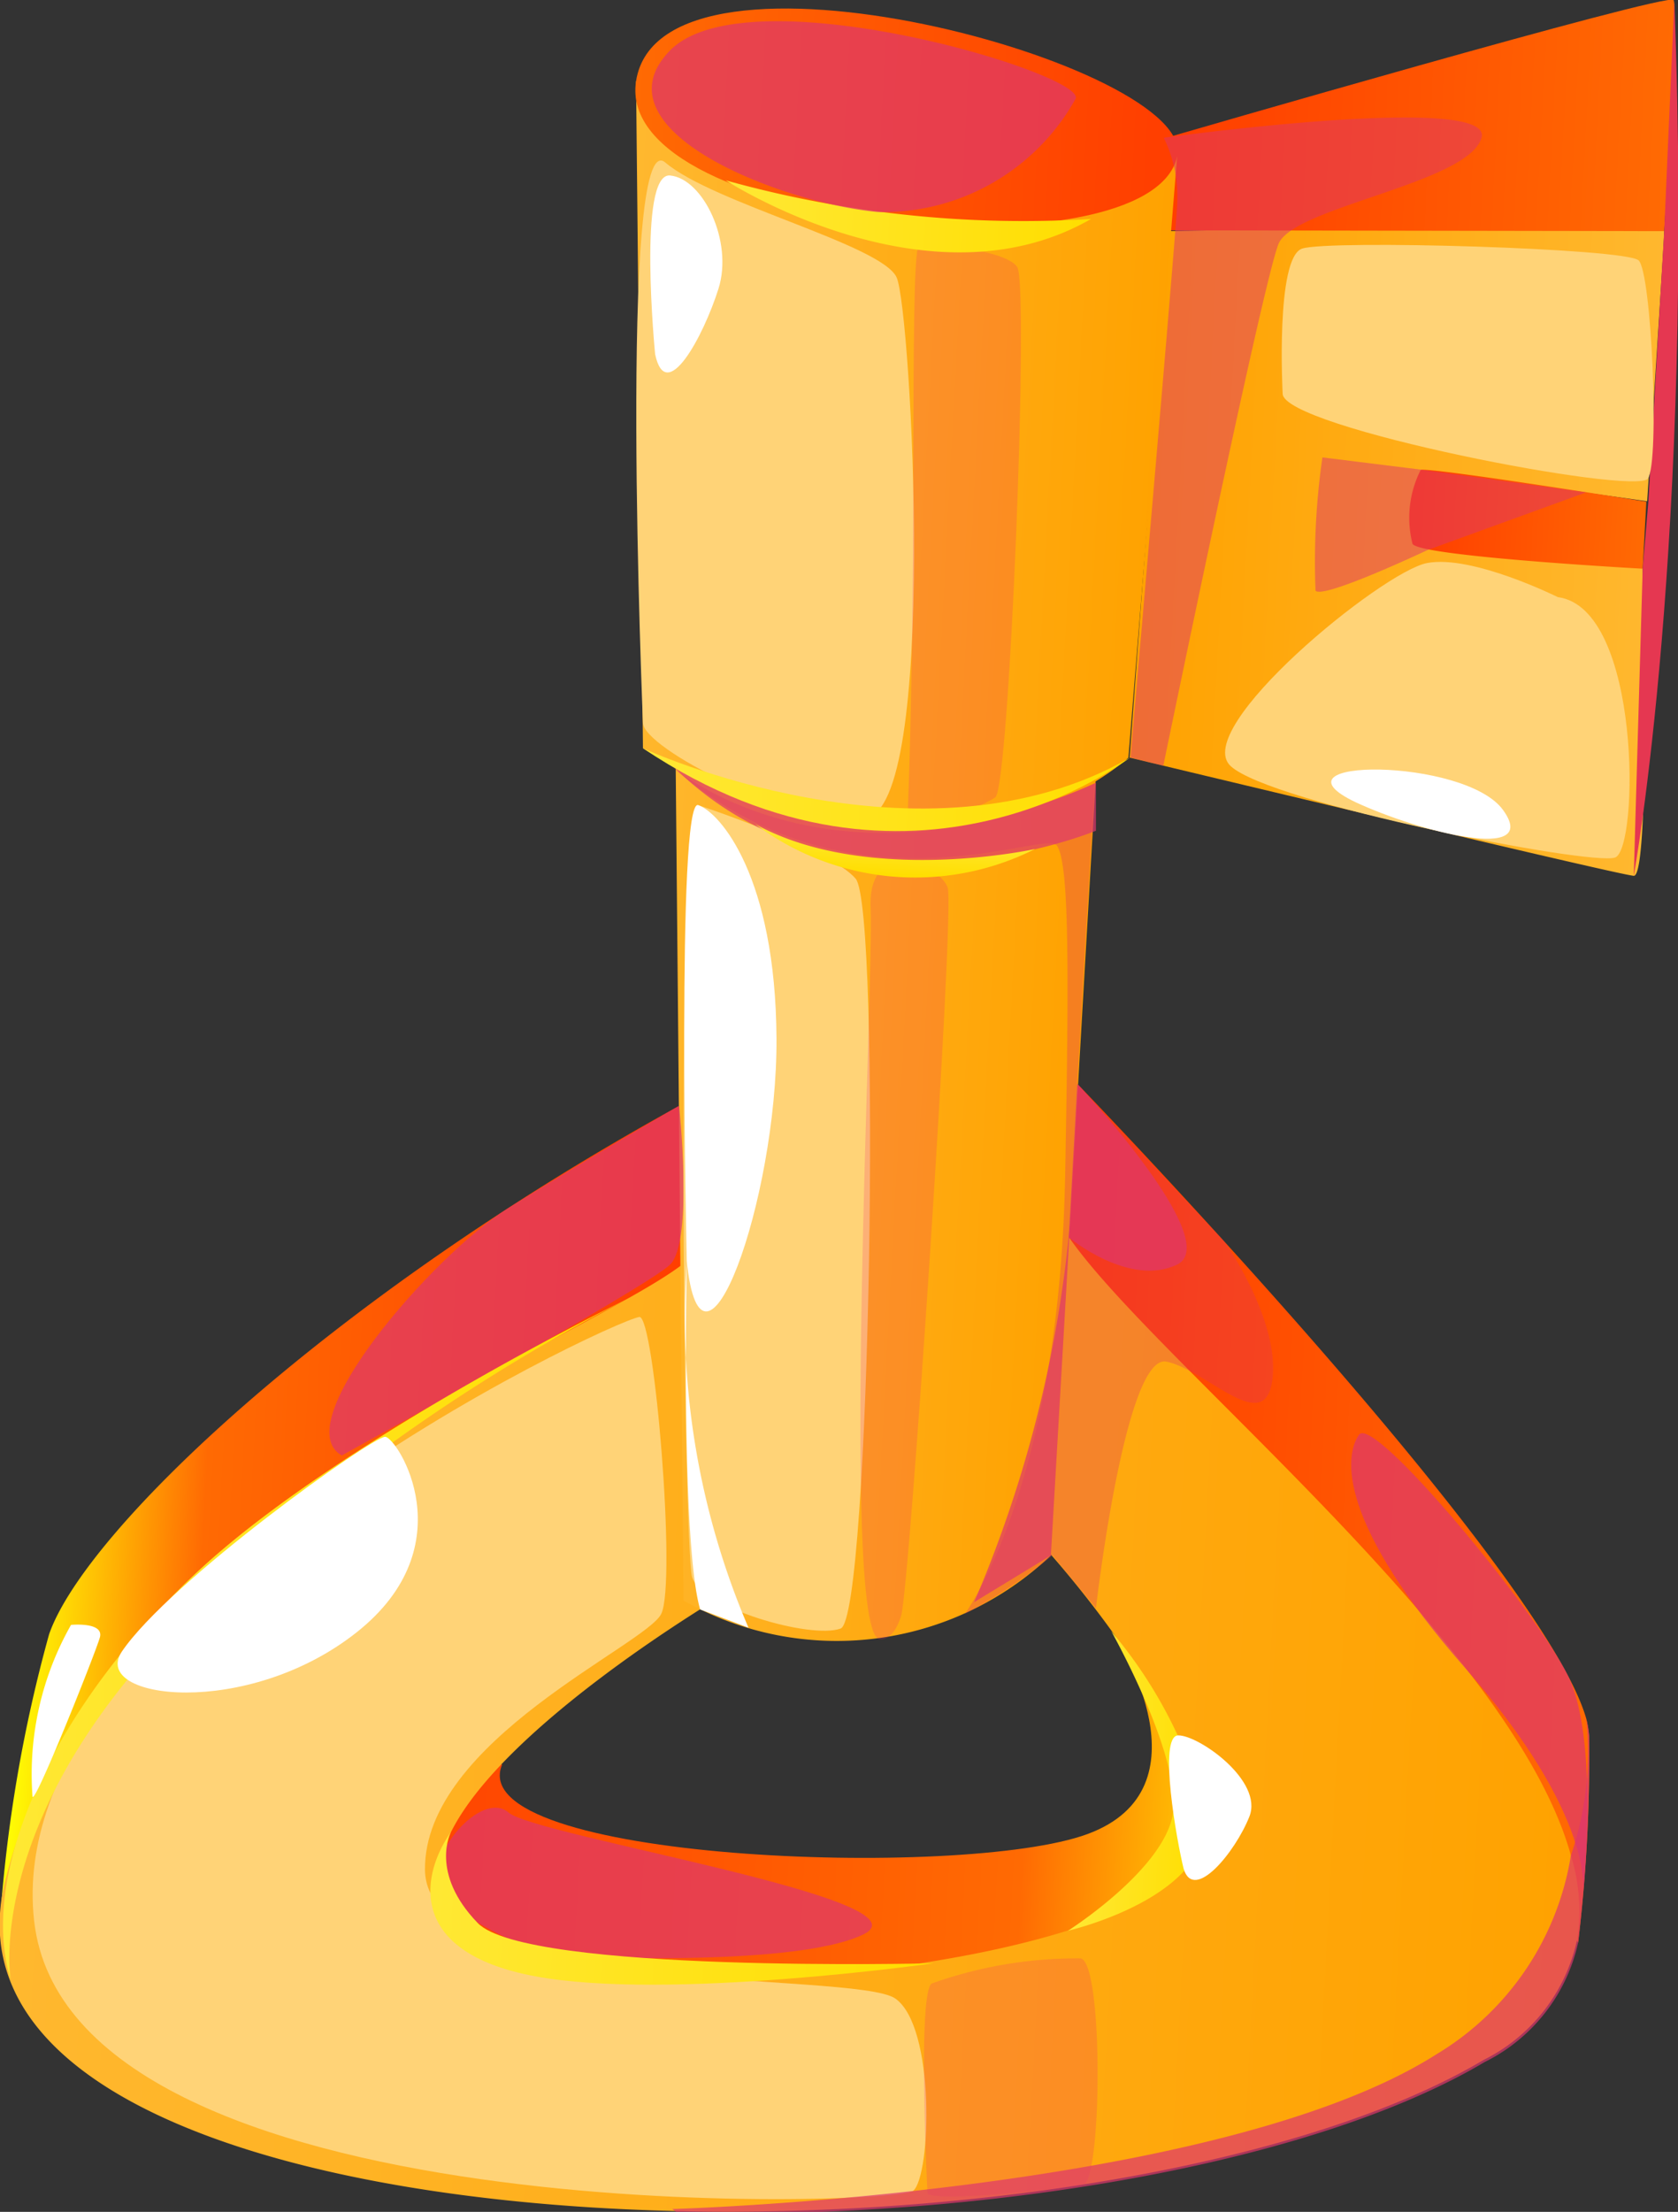 <svg xmlns="http://www.w3.org/2000/svg" xmlns:xlink="http://www.w3.org/1999/xlink" viewBox="0 0 41.34 54.45"><rect x="0" y="0" width="41.34" height="54.45" fill="#333333" stroke="none"/><defs><style>.cls-1{isolation:isolate;}.cls-2{fill:url(#Безымянный_градиент_231);}.cls-3{fill:url(#Безымянный_градиент_234);}.cls-4{fill:url(#Безымянный_градиент_177);}.cls-5{fill:url(#Безымянный_градиент_480);}.cls-6{fill:url(#Безымянный_градиент_233);}.cls-7{fill:url(#Безымянный_градиент_231-2);}.cls-8{fill:url(#Безымянный_градиент_480-2);}.cls-9{fill:url(#Безымянный_градиент_480-3);}.cls-10{fill:url(#Безымянный_градиент_470);}.cls-11{fill:url(#Безымянный_градиент_231-3);}.cls-12{fill:#de2e69;opacity:0.3;}.cls-12,.cls-13,.cls-14,.cls-17{mix-blend-mode:multiply;}.cls-13,.cls-14{fill:#de376d;}.cls-13{opacity:0.7;}.cls-14{opacity:0.5;}.cls-15{fill:#e53751;}.cls-16{fill:#ffd377;mix-blend-mode:soft-light;}.cls-17{fill:#f42774;opacity:0.2;}.cls-18{fill:url(#Безымянный_градиент_458);}.cls-19{fill:url(#Безымянный_градиент_458-2);}.cls-20{fill:url(#Безымянный_градиент_458-3);}.cls-21{fill:#fff;}.cls-22{fill:url(#Безымянный_градиент_458-4);}.cls-23{fill:url(#Безымянный_градиент_458-5);}.cls-24{fill:url(#Безымянный_градиент_458-6);}</style><linearGradient id="Безымянный_градиент_231" x1="-56.08" y1="52.52" x2="-56.08" y2="38.96" gradientTransform="translate(-9.89 -21.21) rotate(-86.91)" gradientUnits="userSpaceOnUse"><stop offset="0" stop-color="#ff6a03"/><stop offset="0.95" stop-color="#ff3f00"/></linearGradient><linearGradient id="Безымянный_градиент_234" x1="-64.9" y1="45.74" x2="-64.9" y2="20.33" gradientTransform="translate(-9.89 -21.21) rotate(-86.91)" gradientUnits="userSpaceOnUse"><stop offset="0" stop-color="#ffff04"/><stop offset="0.28" stop-color="#ff6a03"/><stop offset="0.95" stop-color="#ff3f00"/></linearGradient><linearGradient id="Безымянный_градиент_177" x1="-57.4" y1="29.59" x2="-57.4" y2="13.58" gradientTransform="translate(-9.89 -21.21) rotate(-86.91)" gradientUnits="userSpaceOnUse"><stop offset="0.05" stop-color="#ff3f00"/><stop offset="0.72" stop-color="#ff6a03"/><stop offset="1" stop-color="#ffff04"/></linearGradient><linearGradient id="Безымянный_градиент_480" x1="-61.39" y1="52.42" x2="-61.39" y2="13.57" gradientTransform="translate(-9.89 -21.21) rotate(-86.91)" gradientUnits="userSpaceOnUse"><stop offset="0" stop-color="#ffa200"/><stop offset="1" stop-color="#ffb82f"/></linearGradient><linearGradient id="Безымянный_градиент_233" x1="-32.04" y1="52.52" x2="-32.04" y2="39.82" gradientTransform="translate(-9.89 -21.21) rotate(-86.91)" gradientUnits="userSpaceOnUse"><stop offset="0" stop-color="#ffb82f"/><stop offset="1" stop-color="#ffa200"/></linearGradient><linearGradient id="Безымянный_градиент_231-2" x1="-21.59" y1="52.26" x2="-21.59" y2="39.85" xlink:href="#Безымянный_градиент_231"/><linearGradient id="Безымянный_градиент_480-2" x1="-40.92" y1="39.05" x2="-40.92" y2="27.6" xlink:href="#Безымянный_градиент_480"/><linearGradient id="Безымянный_градиент_480-3" x1="-30.86" y1="40.21" x2="-30.86" y2="26.78" xlink:href="#Безымянный_градиент_480"/><linearGradient id="Безымянный_градиент_470" x1="-22.35" y1="40.22" x2="-22.35" y2="26.77" gradientTransform="translate(-9.89 -21.21) rotate(-86.91)" gradientUnits="userSpaceOnUse"><stop offset="0.05" stop-color="#ff3f00"/><stop offset="1" stop-color="#ff6a03"/></linearGradient><linearGradient id="Безымянный_градиент_231-3" x1="-31.36" y1="52.19" x2="-31.36" y2="46.36" xlink:href="#Безымянный_градиент_231"/><linearGradient id="Безымянный_градиент_458" x1="-62.98" y1="43.1" x2="-62.98" y2="39.85" gradientTransform="translate(-9.89 -21.21) rotate(-86.91)" gradientUnits="userSpaceOnUse"><stop offset="0" stop-color="#ffde00"/><stop offset="1" stop-color="#ffe834"/></linearGradient><linearGradient id="Безымянный_градиент_458-2" x1="-66.85" y1="36.57" x2="-66.85" y2="24.06" xlink:href="#Безымянный_градиент_458"/><linearGradient id="Безымянный_градиент_458-3" x1="-60.49" y1="28.25" x2="-60.49" y2="13.64" xlink:href="#Безымянный_градиент_458"/><linearGradient id="Безымянный_градиент_458-4" x1="-38.83" y1="39.82" x2="-38.83" y2="27.83" xlink:href="#Безымянный_градиент_458"/><linearGradient id="Безымянный_градиент_458-5" x1="-24.85" y1="38.13" x2="-24.85" y2="29.12" xlink:href="#Безымянный_градиент_458"/><linearGradient id="Безымянный_градиент_458-6" x1="-40.98" y1="34.16" x2="-39.9" y2="34.16" xlink:href="#Безымянный_градиент_458"/></defs><g class="cls-1"><g id="Слой_2" data-name="Слой 2"><g id="layer1"><path class="cls-2" d="M26.54,26.68S38,38.53,39.08,42.31a2.61,2.61,0,0,1,.07.42,38.44,38.44,0,0,1-.27,5.09l0,0-.67-.92L26.33,30.61Z"/><path class="cls-3" d="M12.37,43.44c-1,2.37,11.35,2.84,14.42,1.71s.74-4.78.74-4.78l4.8,4.73-8.18,5.95L6.62,50l2.57-7.34Z"/><path class="cls-4" d="M0,47.3a35.48,35.48,0,0,1,1.21-7.07c.88-2.53,6.84-8.23,15.51-13l.15,4.54Z"/><path class="cls-5" d="M25.9,29.45a2,2,0,0,0,.43,1c2.12,3.07,10.93,10,12.37,15.22a4.6,4.6,0,0,1,.15,2.1,4.32,4.32,0,0,1-2.3,2.94c-4.23,2.51-12.28,3.89-19.88,3.72-9.39-.22-18-2.79-16.51-8.26C2.83,36.11,17.42,32.11,17.33,30.45l.6,8.75s-9.24,5.39-6.67,8.12,17.41,1.12,18.15-1.79-4.19-8-4.19-8Z"/><path class="cls-6" d="M27.83,18.65s12,2.88,12.42,2.91.22-7.57.22-7.57-5-.56-5-.72a5.3,5.3,0,0,1,.11-1.49c.12-.15,5,.56,5,.56S41,5.94,41,5.69s-12.21,0-12.21,0Z"/><path class="cls-7" d="M28.74,5.67l0-2.28S41.1-.2,41.23,0,41,5.69,41,5.69Z"/><path class="cls-8" d="M16.84,39.4a7.66,7.66,0,0,0,9.05-1.11l2-34.59L16.49,2.2Z"/><path class="cls-9" d="M15.84,18.42,15.67,2,29,3.86l-1.2,14.79S23.13,23,15.84,18.42Z"/><path class="cls-10" d="M15.67,2C15.11,5.66,28.31,6.87,29,3.86,29.55,1.64,16.28-2,15.67,2Z"/><path class="cls-11" d="M40.47,14l.09-1.65s-5.37-.86-5.56-.78a2.6,2.6,0,0,0-.2,1.82C35,13.7,40.47,14,40.47,14Z"/><path class="cls-12" d="M23.77,39.73S26.09,36.62,26.24,29c.1-5.24.1-7.74-.2-8.18s-5.12,1.92-9.55-2c0,0,3.89,3.46,10.48.46l-.43,7.41,3.63,3.88s1.35,1.91,1.18,3.37-1.59-.2-2.61-.42S27,39.59,27,39.59l-1.07-1.3A12,12,0,0,1,23.77,39.73Z"/><path class="cls-13" d="M8.42,35.83c-1.38-.78,2.27-4.94,4.07-6.07s4.24-2.54,4.24-2.54.36,3.34-.22,3.91S8.42,35.83,8.42,35.83Z"/><path class="cls-13" d="M39,46.59s.31-1.87-2.88-5.5-3-5.25-2.64-5.77,4.37,4.34,5.15,5.93S39,46.59,39,46.59Z"/><path class="cls-14" d="M28.66,18.85S31.12,6.91,31.5,6s4.68-1.49,5-2.61-7.83,0-7.83,0A3.28,3.28,0,0,1,29,5.05c-.05,1-1.15,13.6-1.15,13.6Z"/><path class="cls-14" d="M35,11.56l-2.42-.3a17.92,17.92,0,0,0-.17,3.28c.18.22,2.76-1,2.76-1l3.91-1.42Z"/><path class="cls-15" d="M40.25,21.56s1.5-8.21,1-21.55L41,5.69l-.39,6.65L40.47,14Z"/><path class="cls-16" d="M15.84,17.79c0,.63,3.67,2.52,5.48,2.34s1.13-12.5.77-13.3S17.56,5,16.39,4,15.84,17.79,15.84,17.79Z"/><path class="cls-16" d="M17.2,19.82c-.55-.15-.36,18.25-.15,19s2.92,1.54,3.66,1.27,1-17.72.37-18.46S17.2,19.82,17.2,19.82Z"/><path class="cls-16" d="M15.75,32.42c.37-.06.92,6.54.54,7.31s-5.85,3.13-5.82,6.3,10.6,2.47,11.59,3.17.88,4.35.44,4.73S1.7,55,.84,47.28,15,32.54,15.75,32.42Z"/><path class="cls-13" d="M13.5,48.14s6,.34,7.77-.52-8.07-2.42-8.74-3-2.1,1.1-1.69,1.9S13.5,48.14,13.5,48.14Z"/><path class="cls-17" d="M21.66,40.35c-.95-.24-.13-16.23-.21-18s1.73-1.06,1.9-.49-.94,17.25-1.15,17.92S21.66,40.35,21.66,40.35Z"/><path class="cls-17" d="M22.37,19.87c0,.74,1.8,0,2.15-.24S25.36,7,25.06,6.57,22.93,6,22.66,6,22.61,13.34,22.37,19.87Z"/><path class="cls-17" d="M22.85,54c.26.22,3.36-.13,3.83-.21s.51-5.43-.05-5.58a10.64,10.64,0,0,0-3.68.62C22.6,49.11,22.85,54,22.85,54Z"/><path class="cls-18" d="M26.31,47.53s2.21-1.4,2.56-2.75-1.49-4.62-1.49-4.62a11.28,11.28,0,0,1,2.29,4.37C30.05,46.67,26.31,47.53,26.31,47.53Z"/><path class="cls-19" d="M23,48.33s-6.55.93-9.82.32-2.75-2.6-2.07-3.55c0,0-.54,1,.66,2.24S23,48.33,23,48.33Z"/><path class="cls-20" d="M.26,48.72S-.45,44.49,5,39.36a45.5,45.5,0,0,1,10.55-7.43S8.3,35.44,4.77,38.78-.53,46.16.26,48.72Z"/><path class="cls-21" d="M3,40.66c-.78,1.18,3.09,1.66,5.79-.48s1-4.79.7-4.81S4.17,38.93,3,40.66Z"/><path class="cls-21" d="M29.16,46c.25.84,1.27-.4,1.62-1.28s-1.24-2-1.75-2S29,45.36,29.16,46Z"/><path class="cls-21" d="M16.92,31.05c.37,3.62,2.23-1.49,2.21-5.48S17.74,20,17.2,19.82,16.92,31.05,16.92,31.05Z"/><path class="cls-13" d="M27,19.27v1.18s-6.27,2.61-10.47-1.64A11.42,11.42,0,0,0,27,19.27Z"/><path class="cls-22" d="M15.84,18.42s6.87,3.18,12,.23C27.83,18.65,22.48,22.87,15.84,18.42Z"/><path class="cls-23" d="M17.88,4.44s5,3.25,9,.95A27.3,27.3,0,0,1,17.88,4.44Z"/><path class="cls-16" d="M38.38,14.7c2.06.27,2,6.2,1.41,6.41s-8.47-1.33-9.47-2.25,3.73-4.79,4.84-5S38.38,14.7,38.38,14.7Z"/><path class="cls-16" d="M31.6,9.69c0,.84,8.71,2.52,9,2.09s.09-5.07-.23-5.37-7.63-.51-8.29-.29S31.6,9.69,31.6,9.69Z"/><path class="cls-13" d="M21.63,5.22A5.43,5.43,0,0,0,26.5,2.43c.27-.61-8.11-3.13-10-1.18S19.24,5,21.63,5.22Z"/><path class="cls-13" d="M39.08,42.31a2.61,2.61,0,0,1,.07.42,38.44,38.44,0,0,1-.27,5.09l0,0a4.32,4.32,0,0,1-2.3,2.94c-4.23,2.51-12.28,3.89-19.88,3.72l-.14-.1S30,54,35.39,50.57a7,7,0,0,0,3.31-4.89A7.89,7.89,0,0,0,39.08,42.31Z"/><path class="cls-21" d="M16.14,8.72c.27,1.27,1.19-.44,1.56-1.61s-.38-2.71-1.19-2.79S16.14,8.72,16.14,8.72Z"/><path class="cls-21" d="M33.4,19.75c-2.31-1.1,2.69-1.11,3.63.19S35,20.49,33.4,19.75Z"/><path class="cls-13" d="M26.33,30.46s1.49,1.24,2.67.67-2.46-4.45-2.46-4.45Z"/><path class="cls-13" d="M25.89,38.29,24,39.44A30.64,30.64,0,0,0,26.37,30Z"/><path class="cls-21" d="M17.25,39.62l1.19.45a19.39,19.39,0,0,1-1.52-9S16.77,38,17.25,39.62Z"/><path class="cls-21" d="M.8,44.21c0,.37,1.55-3.51,1.66-3.9S1.75,40,1.75,40A7.44,7.44,0,0,0,.8,44.21Z"/><path class="cls-24" d="M25.5,20.9s-4.11.91-6.89-.61A6.56,6.56,0,0,0,25.5,20.9Z"/></g></g></g></svg>